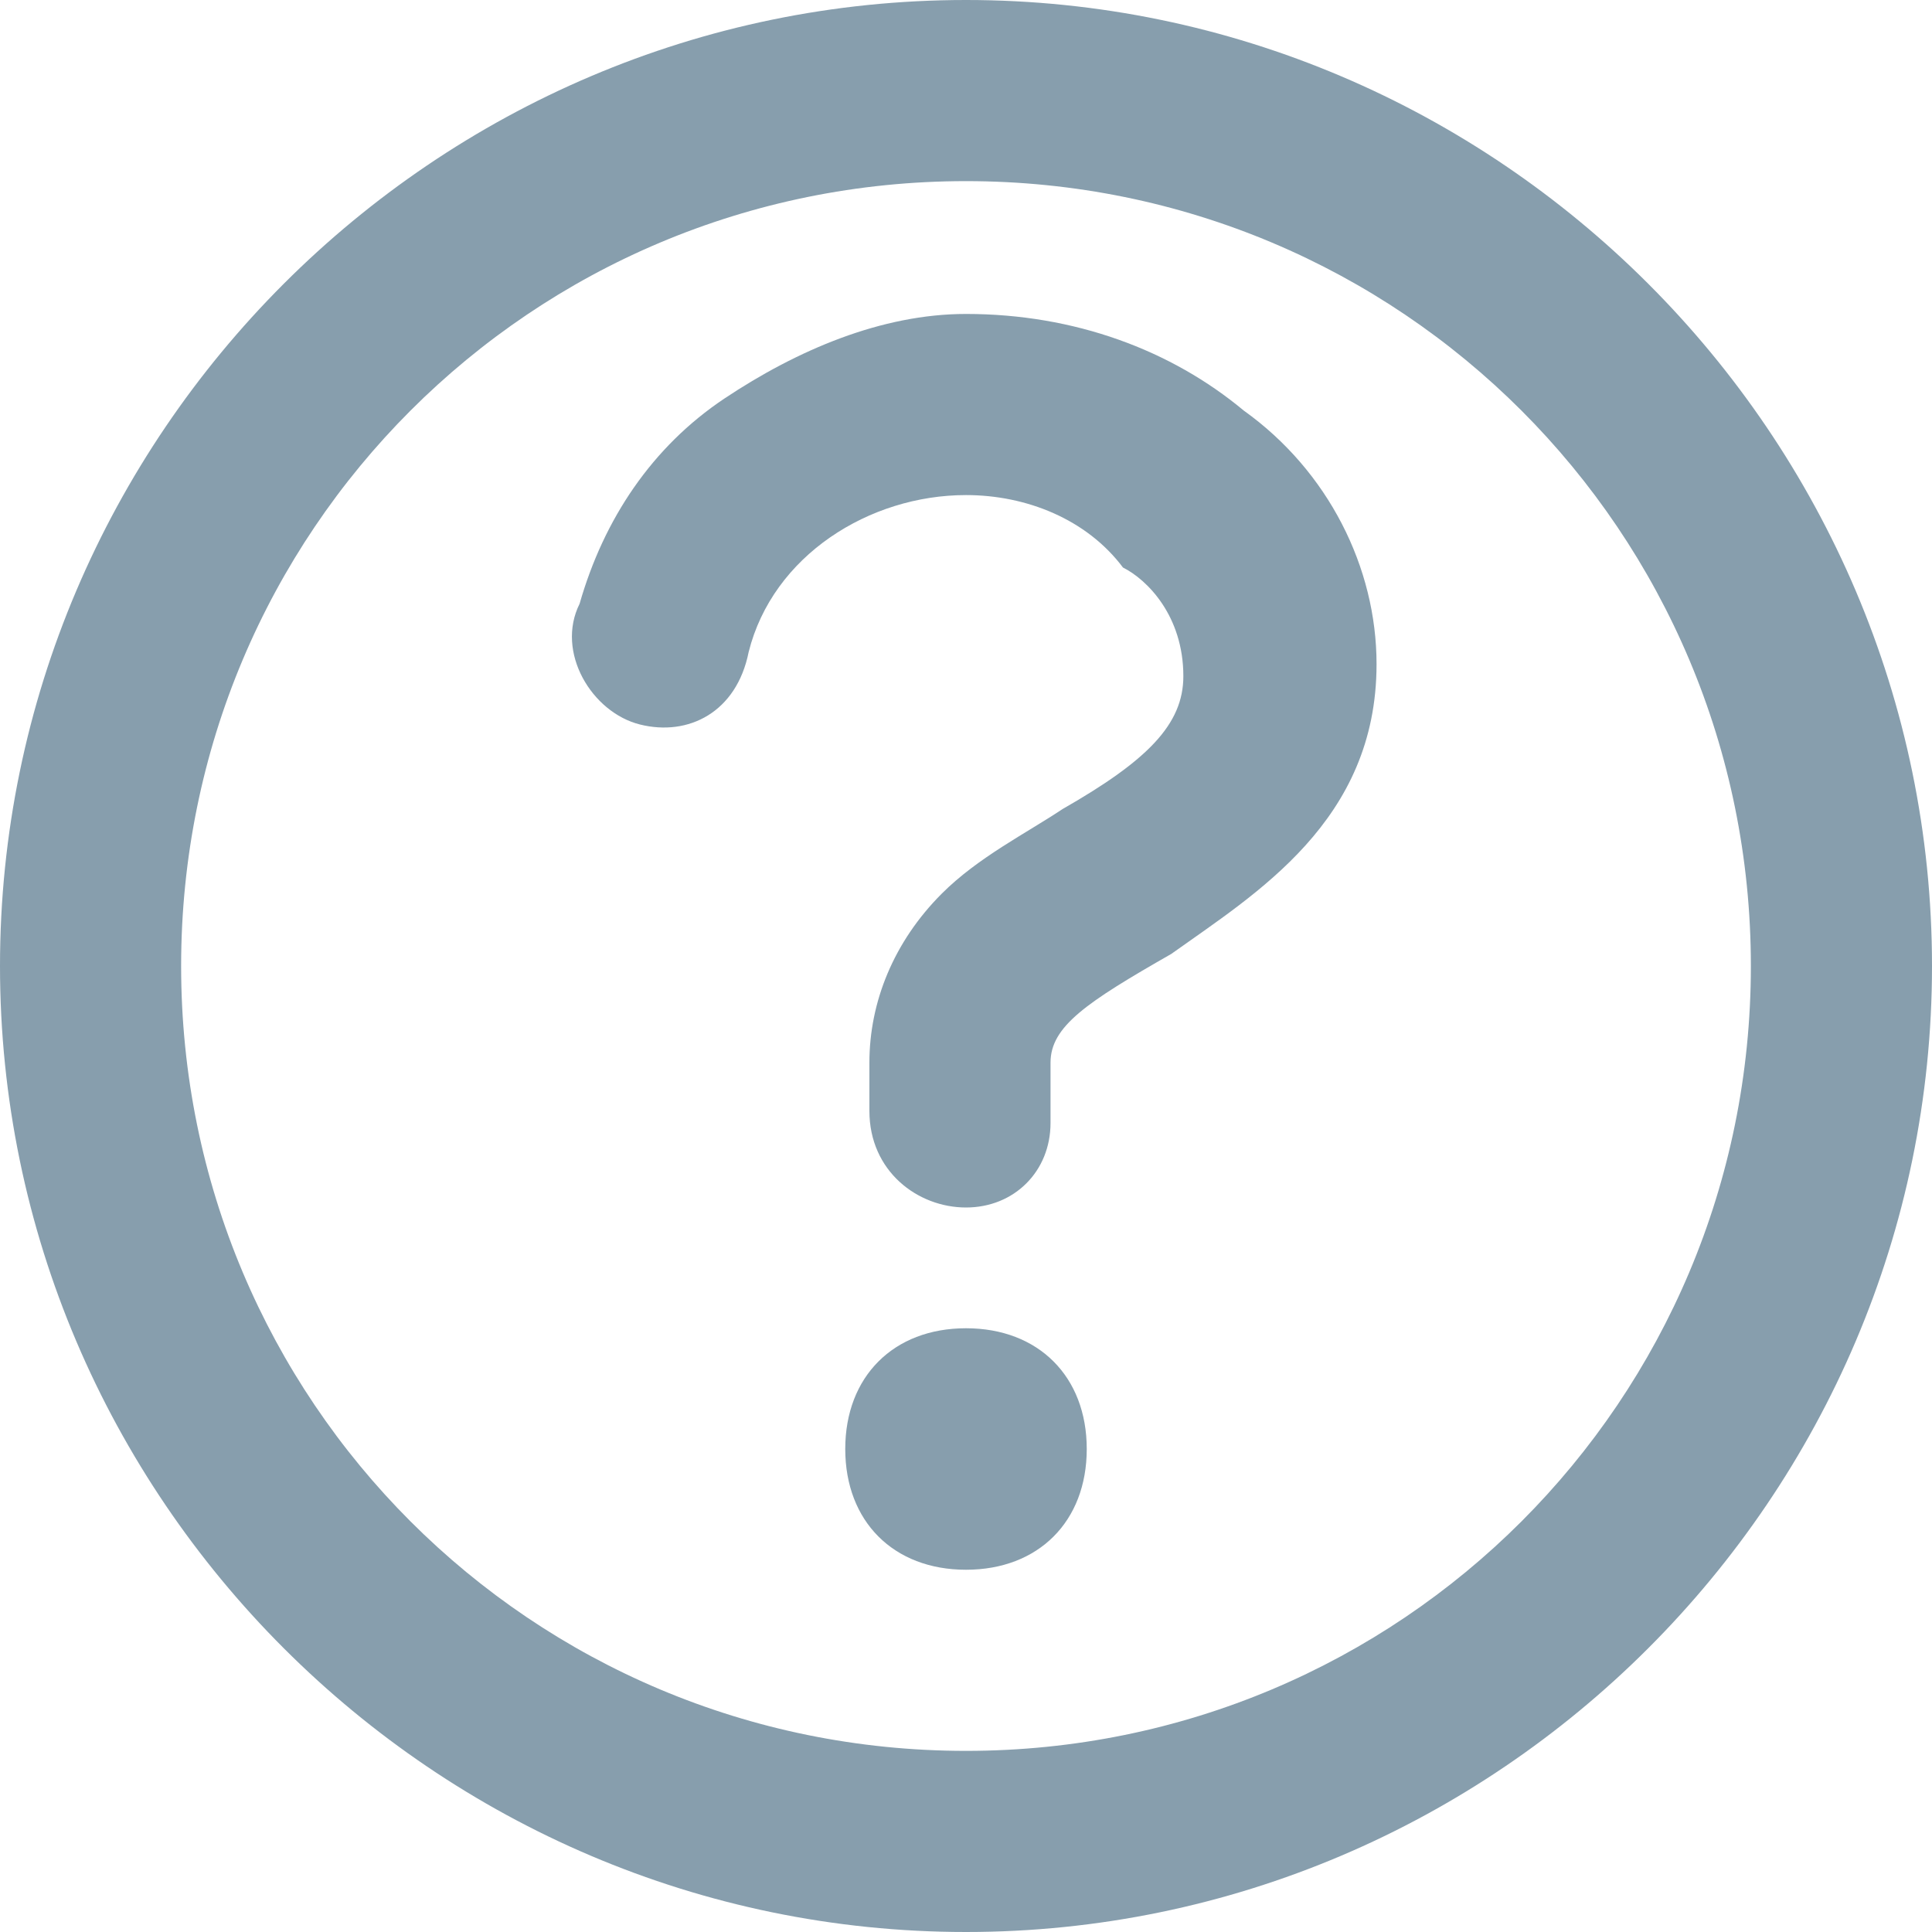 <svg width="16" height="16" viewBox="0 0 16 16" fill="none" xmlns="http://www.w3.org/2000/svg">
<path d="M9 12C9 12.6 8.6 13 8 13C7.4 13 7 12.6 7 12C7 11.4 7.4 11 8 11C8.6 11 9 11.4 9 12Z" fill="#879EAD"/>
<path d="M8 0C3.6 0 0 3.6 0 8C0 12.4 3.6 16 8 16C12.4 16 16 12.4 16 8C16 3.6 12.4 0 8 0ZM8 14.5C4.4 14.5 1.5 11.6 1.5 8C1.5 4.4 4.4 1.5 8 1.5C11.6 1.5 14.5 4.4 14.5 8C14.5 11.6 11.6 14.5 8 14.5Z" fill="#879EAD"/>
<path d="M8 10C7.6 10 7.2 9.7 7.2 9.2V8.8C7.2 8.3 7.4 7.8 7.8 7.4C8.1 7.1 8.5 6.9 8.8 6.7C9.5 6.3 9.8 6 9.8 5.6C9.8 5.1 9.5 4.8 9.3 4.7C9 4.3 8.5 4.1 8 4.1C7.2 4.1 6.4 4.6 6.2 5.4C6.1 5.9 5.7 6.1 5.3 6C4.9 5.9 4.6 5.4 4.8 5C5 4.3 5.4 3.7 6 3.3C6.6 2.9 7.3 2.6 8 2.6C8.9 2.6 9.7 2.9 10.3 3.4C11 3.9 11.4 4.7 11.4 5.5C11.4 6.8 10.4 7.4 9.7 7.9C9 8.3 8.7 8.5 8.7 8.8V9.3C8.7 9.7 8.4 10 8 10Z" fill="#879EAD"/>
</svg>
